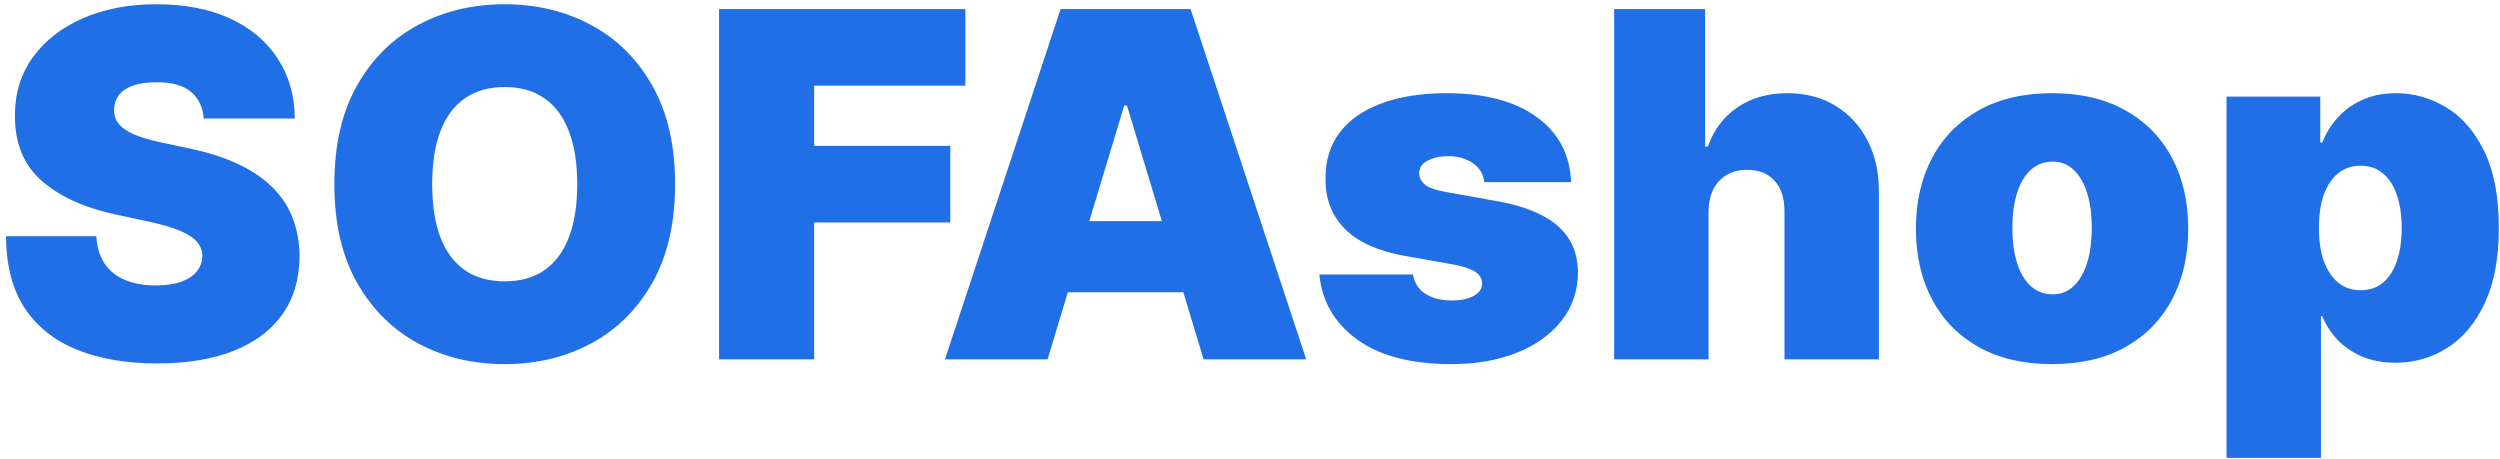 <svg width="327" height="60" viewBox="0 0 327 60" fill="none" xmlns="http://www.w3.org/2000/svg">
<path d="M26.652 15.5C26.533 14.008 25.973 12.845 24.974 12.01C23.99 11.175 22.491 10.757 20.477 10.757C19.195 10.757 18.143 10.914 17.323 11.227C16.517 11.525 15.921 11.935 15.533 12.457C15.145 12.979 14.944 13.576 14.929 14.247C14.899 14.799 14.996 15.299 15.22 15.746C15.459 16.179 15.831 16.574 16.338 16.932C16.846 17.275 17.494 17.588 18.285 17.871C19.075 18.155 20.015 18.408 21.104 18.632L24.862 19.438C27.398 19.974 29.568 20.683 31.372 21.563C33.177 22.443 34.654 23.479 35.802 24.673C36.951 25.851 37.793 27.178 38.33 28.655C38.882 30.131 39.166 31.742 39.18 33.487C39.166 36.5 38.412 39.05 36.921 41.139C35.429 43.227 33.297 44.815 30.522 45.904C27.763 46.992 24.445 47.537 20.567 47.537C16.584 47.537 13.109 46.948 10.141 45.77C7.188 44.591 4.891 42.779 3.251 40.333C1.625 37.872 0.805 34.725 0.79 30.892H12.602C12.677 32.294 13.027 33.472 13.654 34.427C14.28 35.381 15.16 36.105 16.294 36.597C17.442 37.089 18.807 37.335 20.388 37.335C21.715 37.335 22.826 37.171 23.721 36.843C24.616 36.515 25.295 36.06 25.757 35.478C26.22 34.897 26.458 34.233 26.473 33.487C26.458 32.786 26.227 32.175 25.779 31.653C25.347 31.116 24.631 30.639 23.632 30.221C22.633 29.788 21.283 29.386 19.582 29.013L15.018 28.028C10.962 27.148 7.762 25.679 5.421 23.621C3.094 21.548 1.938 18.722 1.953 15.142C1.938 12.234 2.714 9.691 4.28 7.513C5.861 5.321 8.046 3.613 10.835 2.39C13.639 1.167 16.853 0.555 20.477 0.555C24.176 0.555 27.375 1.174 30.075 2.412C32.775 3.65 34.855 5.395 36.317 7.647C37.793 9.885 38.539 12.502 38.554 15.5H26.652ZM88.299 24.091C88.299 29.192 87.307 33.495 85.323 37C83.339 40.49 80.662 43.137 77.291 44.942C73.921 46.731 70.162 47.626 66.016 47.626C61.84 47.626 58.066 46.724 54.696 44.919C51.34 43.1 48.67 40.445 46.686 36.955C44.718 33.45 43.733 29.162 43.733 24.091C43.733 18.99 44.718 14.695 46.686 11.204C48.67 7.7 51.34 5.052 54.696 3.262C58.066 1.458 61.84 0.555 66.016 0.555C70.162 0.555 73.921 1.458 77.291 3.262C80.662 5.052 83.339 7.7 85.323 11.204C87.307 14.695 88.299 18.99 88.299 24.091ZM75.502 24.091C75.502 21.347 75.136 19.035 74.405 17.155C73.689 15.261 72.623 13.829 71.206 12.86C69.804 11.876 68.074 11.383 66.016 11.383C63.958 11.383 62.22 11.876 60.803 12.86C59.401 13.829 58.335 15.261 57.604 17.155C56.888 19.035 56.53 21.347 56.53 24.091C56.53 26.835 56.888 29.154 57.604 31.049C58.335 32.928 59.401 34.36 60.803 35.344C62.22 36.314 63.958 36.798 66.016 36.798C68.074 36.798 69.804 36.314 71.206 35.344C72.623 34.36 73.689 32.928 74.405 31.049C75.136 29.154 75.502 26.835 75.502 24.091ZM94.054 47V1.182H126.27V11.204H106.493V19.079H124.301V29.102H106.493V47H94.054ZM137.025 47H123.602L138.725 1.182H155.728L170.852 47H157.428L147.406 13.8H147.048L137.025 47ZM134.519 28.923H159.755V38.23H134.519V28.923ZM205.501 23.822H194.136C194.076 23.121 193.83 22.517 193.397 22.01C192.965 21.503 192.405 21.115 191.719 20.847C191.048 20.564 190.302 20.422 189.482 20.422C188.423 20.422 187.513 20.616 186.753 21.004C185.992 21.391 185.619 21.943 185.634 22.659C185.619 23.166 185.835 23.636 186.283 24.069C186.745 24.501 187.633 24.837 188.945 25.075L195.925 26.328C199.445 26.97 202.063 28.051 203.778 29.572C205.508 31.078 206.381 33.099 206.396 35.635C206.381 38.081 205.65 40.206 204.203 42.011C202.771 43.801 200.81 45.188 198.319 46.172C195.843 47.142 193.017 47.626 189.84 47.626C184.59 47.626 180.481 46.553 177.513 44.405C174.56 42.257 172.912 39.423 172.569 35.903H184.829C184.993 36.992 185.53 37.835 186.44 38.431C187.364 39.013 188.528 39.304 189.93 39.304C191.063 39.304 191.995 39.11 192.726 38.722C193.472 38.334 193.852 37.783 193.867 37.067C193.852 36.41 193.524 35.889 192.883 35.501C192.256 35.113 191.272 34.8 189.93 34.561L183.844 33.487C180.339 32.876 177.714 31.712 175.969 29.997C174.224 28.282 173.359 26.075 173.374 23.375C173.359 20.989 173.986 18.968 175.253 17.312C176.536 15.642 178.363 14.374 180.735 13.509C183.121 12.629 185.947 12.189 189.214 12.189C194.18 12.189 198.095 13.218 200.959 15.276C203.838 17.334 205.351 20.183 205.501 23.822ZM223.477 27.671V47H211.127V1.182H223.029V19.169H223.387C224.163 16.977 225.453 15.269 227.258 14.046C229.062 12.808 231.232 12.189 233.768 12.189C236.199 12.189 238.309 12.741 240.099 13.845C241.904 14.948 243.298 16.47 244.283 18.408C245.282 20.347 245.774 22.57 245.759 25.075V47H233.41V27.671C233.425 25.97 233 24.635 232.135 23.666C231.285 22.696 230.069 22.212 228.488 22.212C227.489 22.212 226.609 22.435 225.848 22.883C225.102 23.315 224.521 23.942 224.103 24.762C223.7 25.567 223.492 26.537 223.477 27.671ZM268.411 47.626C264.682 47.626 261.491 46.888 258.836 45.412C256.181 43.92 254.145 41.847 252.728 39.192C251.311 36.522 250.603 33.428 250.603 29.908C250.603 26.388 251.311 23.3 252.728 20.646C254.145 17.976 256.181 15.903 258.836 14.426C261.491 12.935 264.682 12.189 268.411 12.189C272.14 12.189 275.332 12.935 277.986 14.426C280.641 15.903 282.677 17.976 284.094 20.646C285.511 23.3 286.219 26.388 286.219 29.908C286.219 33.428 285.511 36.522 284.094 39.192C282.677 41.847 280.641 43.92 277.986 45.412C275.332 46.888 272.14 47.626 268.411 47.626ZM268.501 38.499C269.545 38.499 270.447 38.148 271.208 37.447C271.968 36.746 272.557 35.747 272.975 34.449C273.393 33.152 273.601 31.608 273.601 29.818C273.601 28.014 273.393 26.47 272.975 25.187C272.557 23.89 271.968 22.89 271.208 22.189C270.447 21.488 269.545 21.138 268.501 21.138C267.397 21.138 266.45 21.488 265.659 22.189C264.869 22.89 264.265 23.89 263.847 25.187C263.43 26.47 263.221 28.014 263.221 29.818C263.221 31.608 263.43 33.152 263.847 34.449C264.265 35.747 264.869 36.746 265.659 37.447C266.45 38.148 267.397 38.499 268.501 38.499ZM291.231 59.886V12.636H303.491V18.632H303.759C304.207 17.469 304.863 16.402 305.728 15.433C306.593 14.448 307.667 13.665 308.949 13.084C310.232 12.487 311.724 12.189 313.424 12.189C315.691 12.189 317.846 12.793 319.889 14.001C321.948 15.209 323.618 17.111 324.901 19.706C326.198 22.301 326.847 25.672 326.847 29.818C326.847 33.785 326.228 37.074 324.99 39.684C323.767 42.294 322.127 44.241 320.068 45.523C318.025 46.806 315.78 47.447 313.334 47.447C311.724 47.447 310.284 47.186 309.017 46.664C307.764 46.127 306.69 45.404 305.795 44.494C304.915 43.57 304.236 42.526 303.759 41.362H303.58V59.886H291.231ZM303.312 29.818C303.312 31.489 303.528 32.935 303.96 34.158C304.408 35.367 305.034 36.306 305.84 36.977C306.66 37.633 307.637 37.962 308.771 37.962C309.904 37.962 310.866 37.641 311.657 37C312.462 36.343 313.073 35.411 313.491 34.203C313.924 32.98 314.14 31.518 314.14 29.818C314.14 28.118 313.924 26.664 313.491 25.456C313.073 24.233 312.462 23.3 311.657 22.659C310.866 22.003 309.904 21.675 308.771 21.675C307.637 21.675 306.66 22.003 305.84 22.659C305.034 23.3 304.408 24.233 303.96 25.456C303.528 26.664 303.312 28.118 303.312 29.818Z" fill="#206FE6"/>
</svg>

